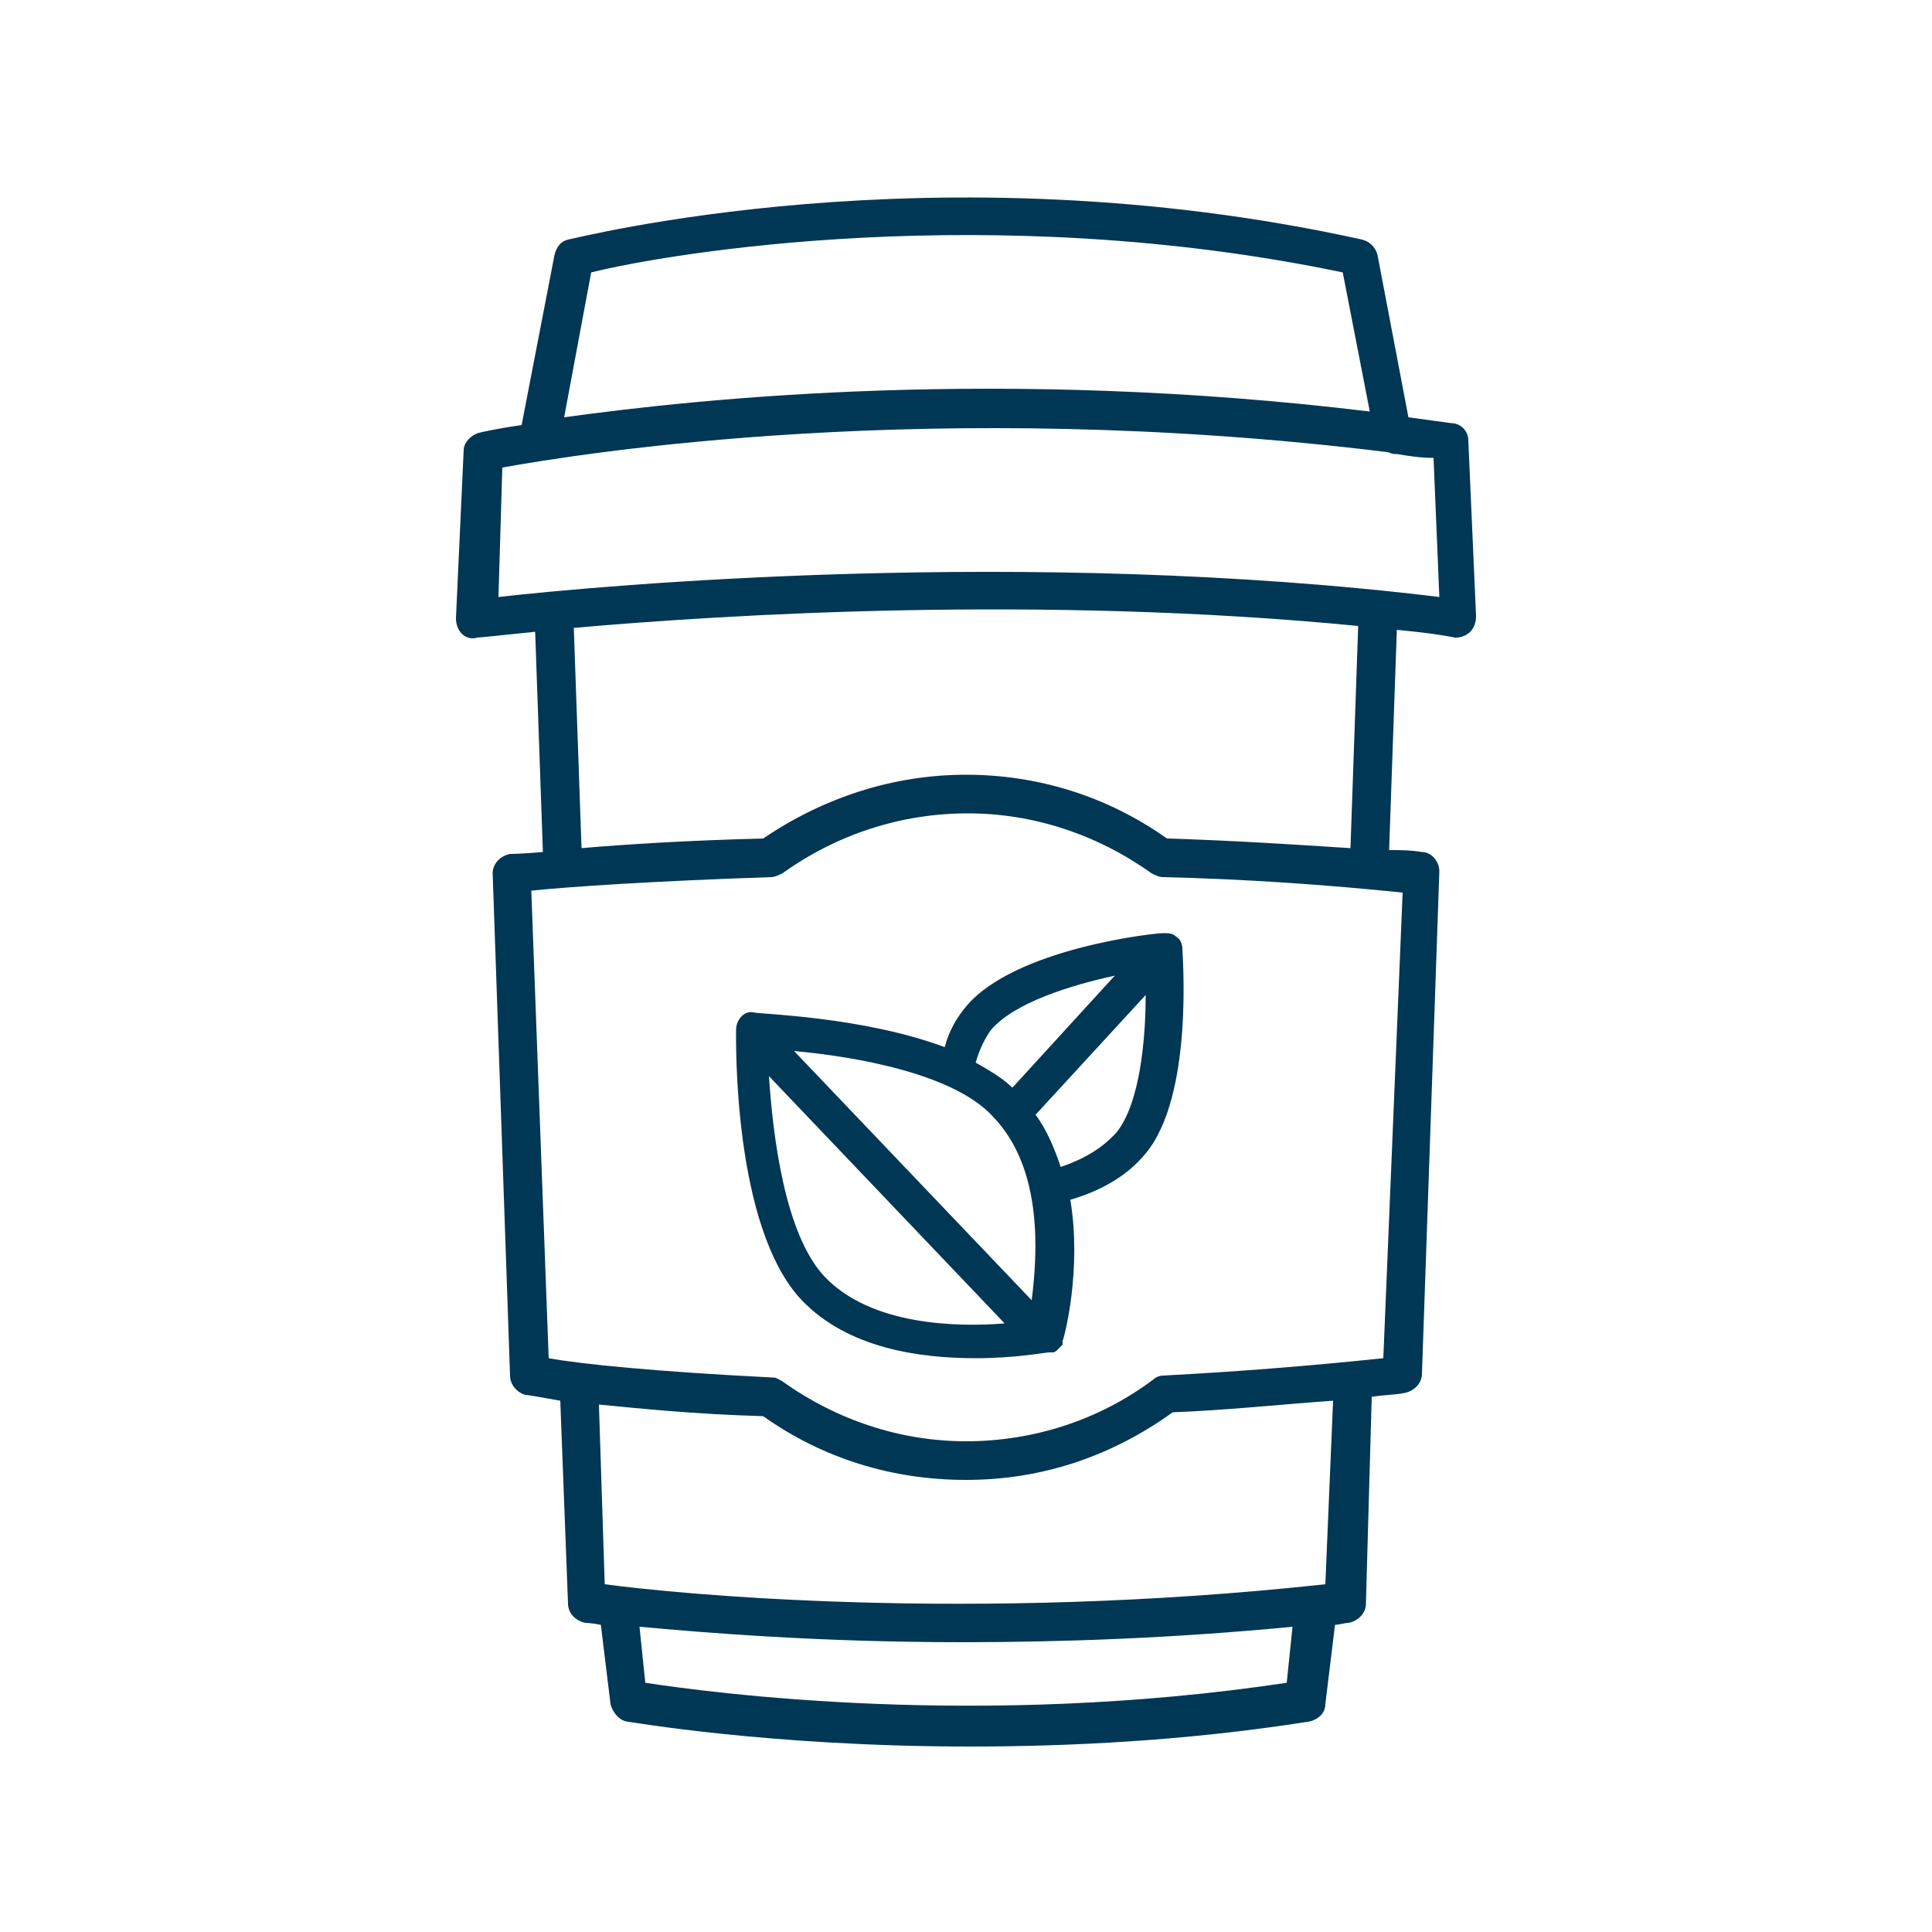 <svg xmlns="http://www.w3.org/2000/svg" xmlns:xlink="http://www.w3.org/1999/xlink" version="1.1" x="0px" y="0px" viewBox="0 0 100 100" style="enable-background:new 0 0 100 100;" xml:space="preserve"><style type="text/css">
	.st0{fill:none;stroke:#000000;stroke-width:2;stroke-linecap:round;stroke-linejoin:round;stroke-miterlimit:10;}
	.st1{fill:none;stroke:#000000;stroke-width:1.8;stroke-linecap:round;stroke-linejoin:round;stroke-miterlimit:10;}
</style><path fill="#003755" d="M24.7,33c0.1,0,1.1-0.1,3-0.3l0.4,11.4c-1.1,0.1-1.7,0.1-1.7,0.1c-0.5,0.1-0.9,0.5-0.9,1l0.9,26c0,0.5,0.4,0.9,0.8,1  c0.1,0,0.7,0.1,1.8,0.3l0.4,10.5c0,0.5,0.4,0.9,0.9,1c0,0,0.3,0,0.8,0.1l0.5,4.1c0.1,0.4,0.4,0.8,0.8,0.9c0.1,0,7.4,1.3,17.8,1.3  c5.2,0,11.3-0.3,17.6-1.3c0.4-0.1,0.8-0.4,0.8-0.9l0.5-4.1c0.2,0,0.5-0.1,0.7-0.1c0.5-0.1,0.9-0.5,0.9-1L71,72.3  c0.6-0.1,1.2-0.1,1.7-0.2c0.5-0.1,0.9-0.5,0.9-1l0.9-26c0-0.5-0.4-1-0.9-1c-0.6-0.1-1.1-0.1-1.7-0.1l0.4-11.4c1,0.1,2,0.2,3,0.4  c0,0,0.1,0,0.1,0c0.2,0,0.5-0.1,0.7-0.3c0.2-0.2,0.3-0.5,0.3-0.8L76,22.8c0-0.5-0.4-0.9-0.9-0.9c-0.7-0.1-1.5-0.2-2.2-0.3l-1.6-8.4  c-0.1-0.4-0.4-0.7-0.8-0.8c-22.2-4.9-40.9,0-41.1,0c-0.4,0.1-0.6,0.4-0.7,0.8L27,22c-1.4,0.2-2.2,0.4-2.2,0.4  c-0.4,0.1-0.8,0.5-0.8,0.9L23.6,32c0,0.3,0.1,0.6,0.3,0.8C24.1,33,24.4,33.1,24.7,33z M66.6,87.1c-16,2.4-29.9,0.5-33.2,0l-0.3-2.9  c3.3,0.3,9.2,0.8,16.7,0.8c5.1,0,10.9-0.2,17.1-0.8L66.6,87.1z M68.6,82c-18.4,2-33.6,0.5-37.3,0L31,72.7c2.1,0.2,4.9,0.5,8.5,0.6  c3.1,2.2,6.7,3.3,10.5,3.3c3.9,0,7.5-1.2,10.7-3.5c2.7-0.1,5.5-0.4,8.3-0.6L68.6,82z M71.6,70.3c-3.8,0.4-7.6,0.7-11.4,0.9  c-0.2,0-0.4,0.1-0.5,0.2c-2.8,2.1-6.2,3.2-9.7,3.2c-3.4,0-6.7-1.1-9.5-3.1c-0.2-0.1-0.3-0.2-0.5-0.2c-6-0.3-10-0.7-11.6-1l-0.9-24.2  c1.9-0.2,6.4-0.5,12.4-0.7c0.2,0,0.4-0.1,0.6-0.2c2.8-2,6.1-3.1,9.6-3.1c3.4,0,6.7,1.1,9.5,3.1c0.2,0.1,0.4,0.2,0.6,0.2  c4.3,0.1,8.5,0.4,12.4,0.8L71.6,70.3z M69.9,43.9c-3.1-0.2-6.2-0.4-9.5-0.5c-3.1-2.2-6.7-3.3-10.4-3.3c-3.8,0-7.4,1.2-10.5,3.3  c-3.9,0.1-7.1,0.3-9.4,0.5l-0.4-11.4c7.9-0.7,24.2-1.7,40.6-0.1L69.9,43.9z M30.6,14.1c4-1,20.7-3.8,38.9,0l1.4,7.2  c-19-2.3-34.5-0.7-41.7,0.3L30.6,14.1z M26,24.2c3.9-0.7,22.2-3.7,45.8-0.8c0.1,0,0.2,0.1,0.4,0.1c0,0,0.1,0,0.1,0  c0.6,0.1,1.2,0.2,1.9,0.2l0.3,7.2c-21.4-2.6-43.4-0.6-48.7,0L26,24.2z"/><path fill="#003755" d="M50,52.1c-0.5,0.6-0.9,1.3-1.1,2.1c-4.3-1.6-9.6-1.7-9.9-1.8c-0.5-0.1-0.9,0.4-0.9,0.9c0,0.4-0.2,10.2,3.4,14  c2.4,2.5,6.1,3,9,3c2.1,0,3.6-0.3,3.8-0.3c0,0,0.1,0,0.1,0c0,0,0.1,0,0.1,0c0.1,0,0.2-0.1,0.3-0.2c0,0,0,0,0,0c0,0,0,0,0,0  c0.1-0.1,0.1-0.1,0.2-0.2c0,0,0-0.1,0-0.1c0,0,0,0,0-0.1c0.1-0.2,1-3.7,0.4-7.3c1.7-0.5,3-1.3,3.9-2.4c2.5-3,1.9-10.3,1.9-10.6  c0-0.2-0.1-0.5-0.3-0.6c-0.2-0.2-0.4-0.2-0.7-0.2C59.7,48.3,52.5,49.1,50,52.1z M51.3,53.3c1.2-1.4,4.1-2.3,6.4-2.8l-5.3,5.8  c-0.5-0.5-1.2-0.9-1.9-1.3C50.7,54.3,51,53.7,51.3,53.3z M41.1,54.4c3.3,0.3,8.3,1.2,10.3,3.4c2.6,2.7,2.3,7.1,2,9.5L41.1,54.4z   M42.7,66.1c-2.1-2.2-2.7-7.4-2.9-10.4L52,68.5C49.5,68.7,45.1,68.6,42.7,66.1z M57.8,58.6c-0.7,0.8-1.7,1.4-2.9,1.8  c-0.3-0.9-0.7-1.9-1.3-2.7l5.7-6.2C59.3,53.8,59,57.1,57.8,58.6z"/></svg>